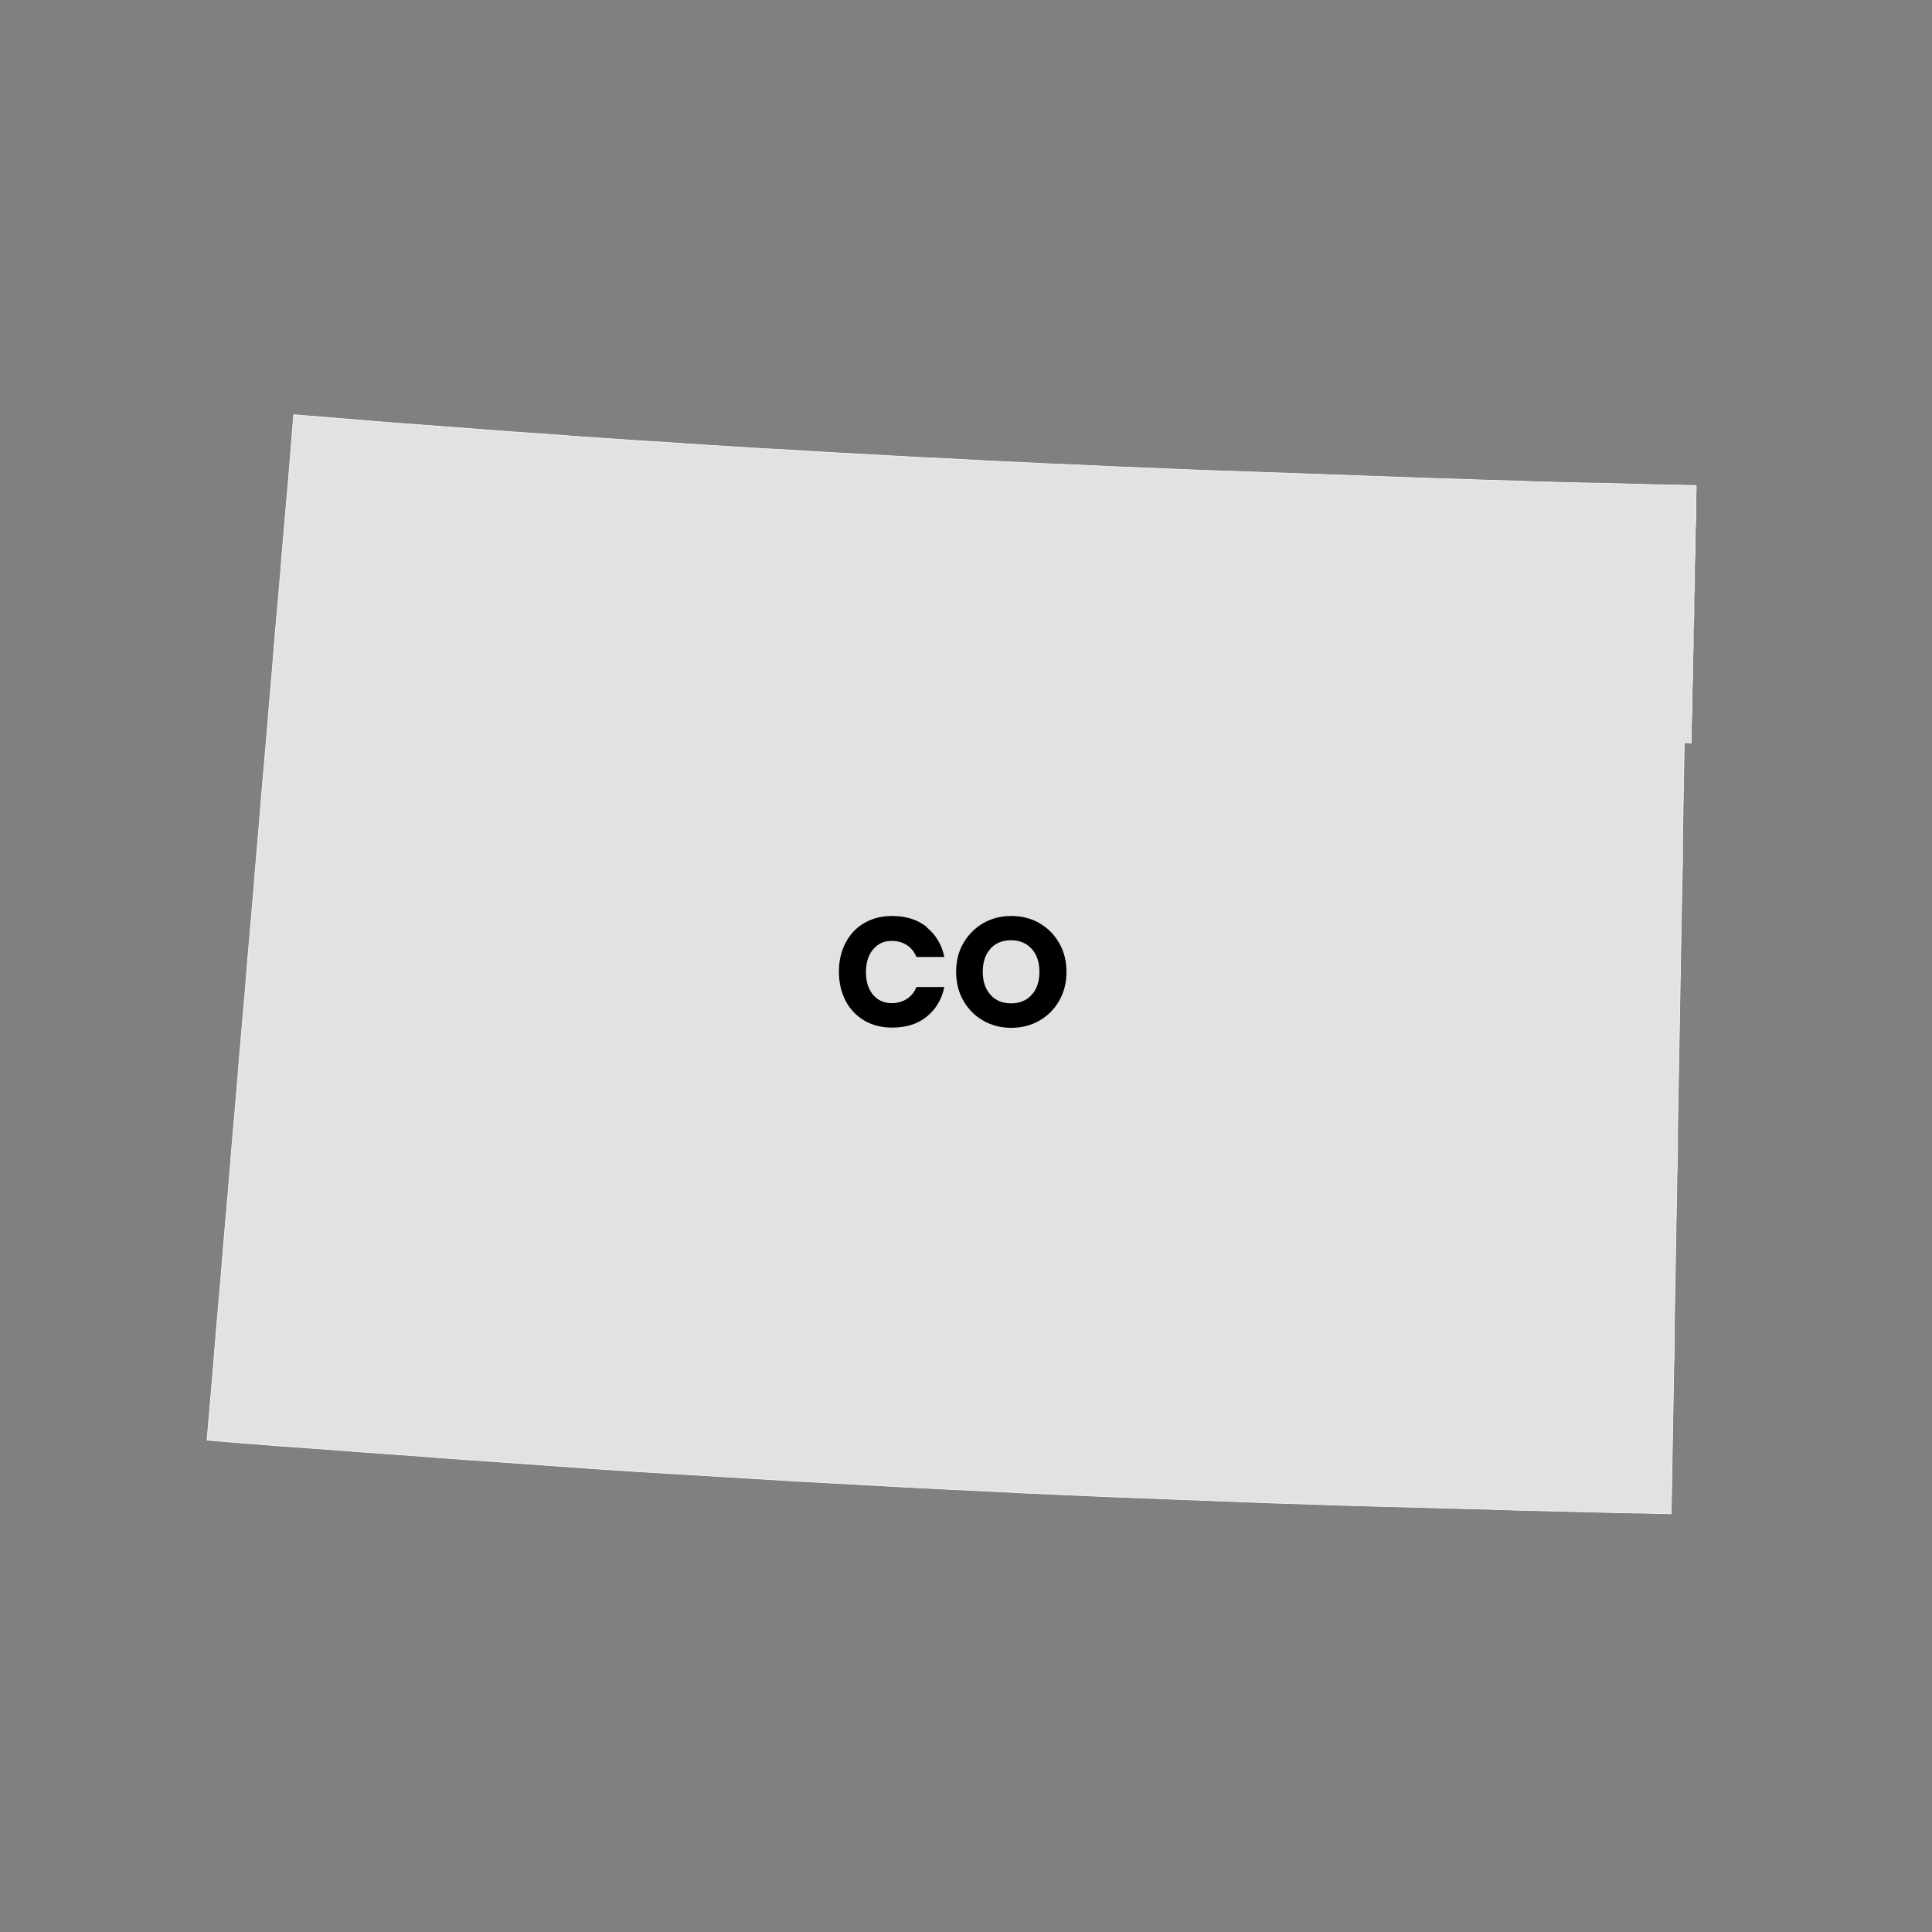 <?xml version="1.0" encoding="UTF-8"?>
<svg id="COLORADO" xmlns="http://www.w3.org/2000/svg" viewBox="0 0 90 90">
  <rect x="0" y="0" width="90" height="90" fill="#808080" stroke="none"/>
  <defs>
    <style>
      .cls-1 {
        fill: #e2e2e2;
        stroke: #f9f9f9;
        stroke-linecap: round;
        stroke-linejoin: round;
        stroke-width: .03px;
      }
    </style>
  </defs>
  <path id="CO" class="cls-1" d="M78.46,34.59l-.02,1.11-.02,1.12-.02,1.12-.02,1.12v1.12s-.03,1.12-.03,1.12l-.02,1.12-.02,1.12-.02,1.12-.02,1.12-.02,1.13-.02,1.12-.02,1.12-.02,1.12-.02,1.13-.02,1.12v1.12s-.03,1.13-.03,1.13l-.02,1.12-.02,1.12-.02,1.13-.02,1.12-.02,1.13-.02,1.12v1.13s-.03,1.12-.03,1.12l-.02,1.13-.02,1.12-.02,1.13-.02,1.13-.02,1.12-.02,1.13-1.2-.03-1.2-.02-1.2-.03-1.2-.03-1.21-.03-1.2-.03-1.2-.04-1.2-.03-1.83-.05-1.83-.05-1.84-.05-1.83-.06-1.83-.06-1.83-.07-1.84-.07-1.83-.07-1.83-.07-1.84-.08-1.83-.08-1.83-.09-1.83-.09-1.83-.09-1.83-.1-1.83-.1-1.84-.1-1.83-.11-1.83-.11-1.83-.11-1.83-.11-1.83-.12-1.83-.13-1.83-.13-1.83-.13-1.83-.13-1.83-.14-1.83-.13-1.83-.14-1.83-.13-1.83-.14-1.83-.15,.13-1.5,.13-1.5,.12-1.5,.13-1.5,.13-1.5,.12-1.49,.13-1.5,.13-1.5,.12-1.5,.13-1.49,.13-1.5,.12-1.5,.13-1.49,.13-1.5,.12-1.49,.13-1.49,.13-1.5,.12-1.49,.13-1.49,.12-1.49,.13-1.49,.13-1.49,.12-1.49,.13-1.49,.12-1.49,.13-1.49,.13-1.48,.12-1.49,.13-1.49,.13-1.48,.12-1.49,.12-1.48,1.46,.12,1.46,.12,1.46,.12,1.46,.11,1.46,.11,1.46,.11,1.45,.11,1.46,.1,1.46,.11,1.46,.1,1.46,.1,1.46,.09,1.46,.1,1.46,.09,1.46,.09,1.46,.08,1.46,.09,1.46,.08,1.46,.08,1.47,.08,1.46,.07,1.46,.08,1.46,.07,1.46,.07,1.46,.06,1.46,.07,1.46,.06,1.46,.06,1.47,.06,1.46,.05,1.46,.05,1.46,.05,1.11,.04,1.11,.04,1.11,.04,1.11,.04,1.11,.04,1.11,.04,1.11,.03,1.11,.04,1.11,.03,1.11,.04,1.11,.03,1.11,.03,1.11,.02,1.11,.03,1.11,.03,1.11,.02,.85,.02-.02,.75v.75s-.03,.75-.03,.75v.75s-.03,.75-.03,.75v.75s-.03,.75-.03,.75v.75s-.03,.75-.03,.75v.75s-.03,.74-.03,.74v.75s-.03,.75-.03,.75v.75s-.03,.75-.03,.75v.76h0Z"/>
  <g>
    <path d="M43.17,43.2c.42,.34,.7,.8,.82,1.38h-1.3c-.1-.24-.24-.42-.44-.55-.2-.13-.44-.2-.71-.2-.36,0-.65,.13-.87,.4-.22,.26-.33,.62-.33,1.06s.11,.79,.33,1.05c.22,.26,.51,.39,.87,.39,.27,0,.51-.07,.71-.2s.35-.32,.44-.55h1.3c-.12,.58-.4,1.04-.82,1.38s-.96,.51-1.61,.51c-.49,0-.93-.11-1.3-.33-.37-.22-.66-.52-.87-.92-.2-.39-.31-.84-.31-1.35s.1-.95,.31-1.35,.49-.7,.87-.92c.37-.22,.81-.33,1.3-.33,.65,0,1.18,.17,1.61,.51Z"/>
    <path d="M48.41,43c.39,.22,.7,.53,.93,.93,.23,.4,.34,.84,.34,1.34s-.11,.95-.34,1.35-.54,.71-.93,.93c-.39,.22-.82,.33-1.3,.33s-.91-.11-1.3-.33c-.39-.22-.7-.53-.93-.93s-.34-.85-.34-1.35,.11-.95,.34-1.34,.54-.71,.93-.93,.82-.33,1.3-.33,.92,.11,1.31,.33Zm-2.27,1.2c-.24,.26-.36,.62-.36,1.07s.12,.8,.36,1.07,.56,.4,.96,.4,.72-.13,.96-.4c.24-.26,.36-.62,.36-1.07s-.12-.8-.36-1.07c-.24-.26-.56-.4-.96-.4s-.72,.13-.96,.39Z"/>
  </g>
</svg>